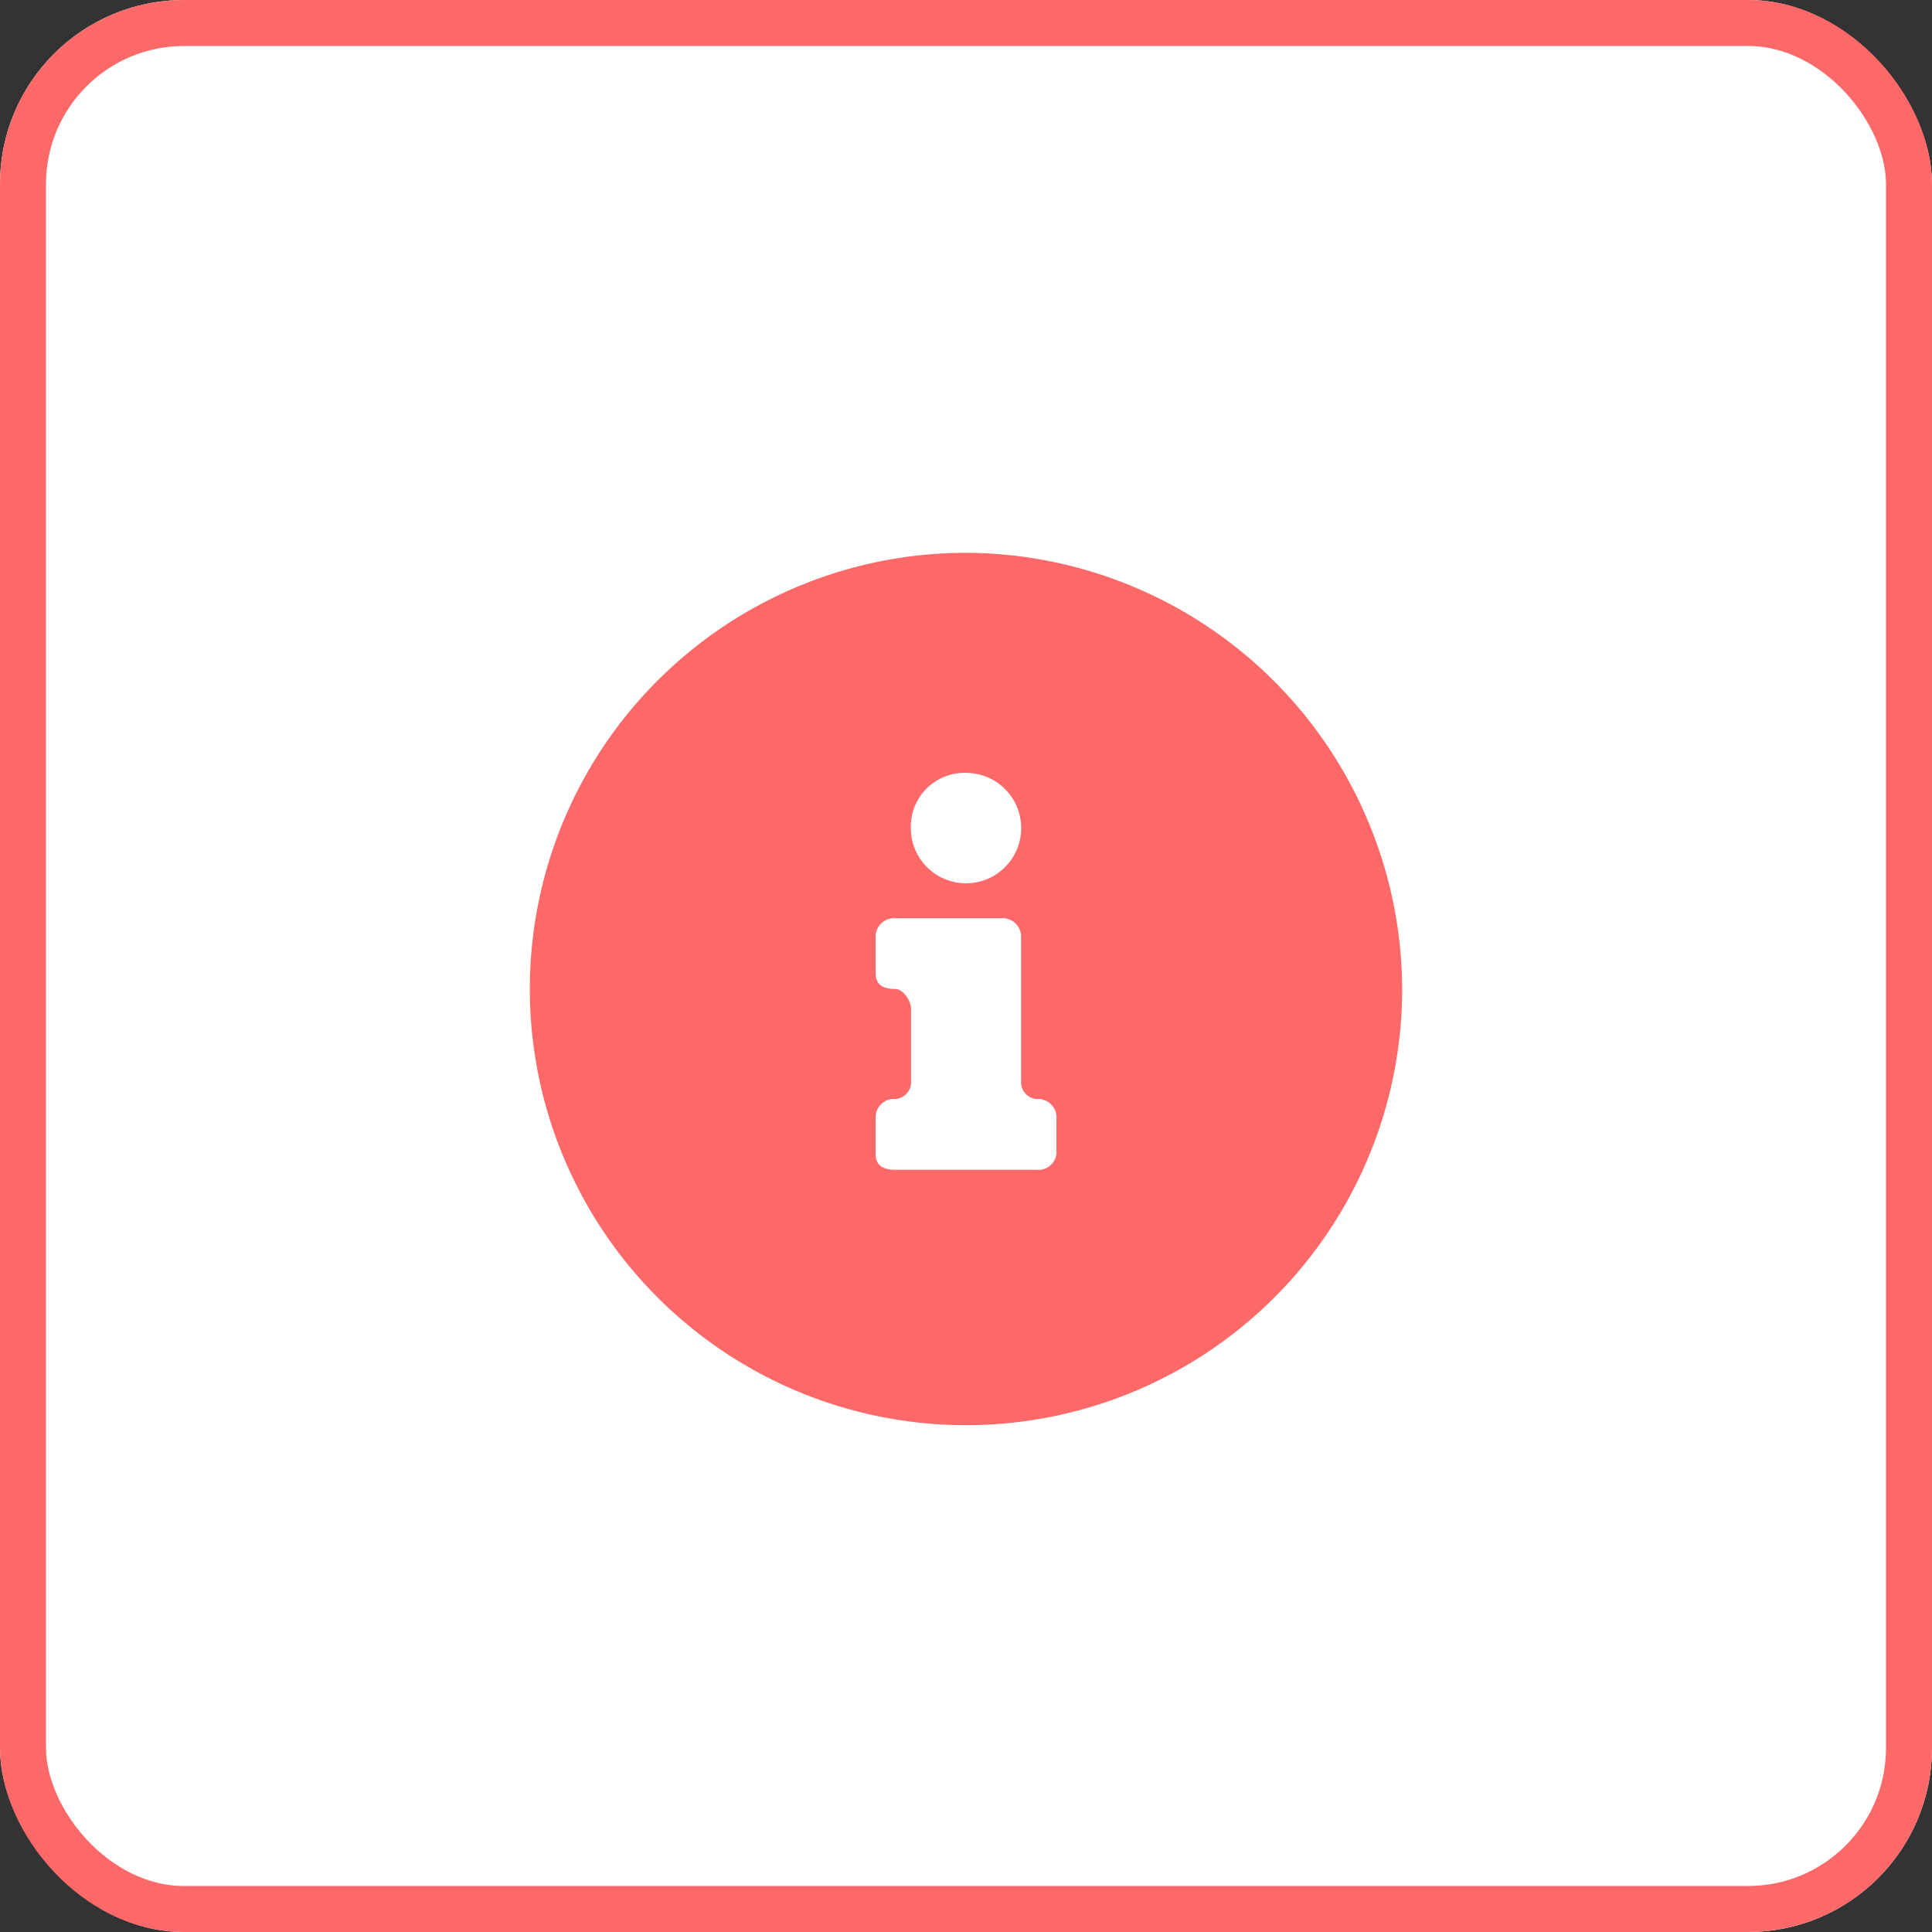 <svg xmlns="http://www.w3.org/2000/svg" width="42" height="42" viewBox="0 0 42 42"><rect x="0" y="0" width="42" height="42" fill="#333333" stroke="none"/><g transform="translate(-122 -230)"><g transform="translate(122 230)" fill="#fff" stroke="#fd6969" stroke-width="1"><rect width="42" height="42" rx="4" stroke="none"/><rect x="0.5" y="0.5" width="41" height="41" rx="3.5" fill="none"/></g><path d="M33.482,12a9.482,9.482,0,1,0,9.482,9.482A9.516,9.516,0,0,0,33.482,12Zm0,4.784a1.2,1.2,0,1,1-1.2,1.2,1.168,1.168,0,0,1,1.2-1.2Zm1.965,8.286a.391.391,0,0,1-.427.342H31.945c-.256,0-.427-.085-.427-.342V24.3a.4.4,0,0,1,.427-.427.367.367,0,0,0,.342-.342V21.909c0-.171-.171-.427-.342-.427-.256,0-.427-.085-.427-.342v-.769a.4.4,0,0,1,.427-.427h2.307a.4.4,0,0,1,.427.427v3.161a.367.367,0,0,0,.342.342.4.4,0,0,1,.427.427v.769Z" transform="translate(109.518 230.018)" fill="#fd6969" fill-rule="evenodd"/></g></svg>